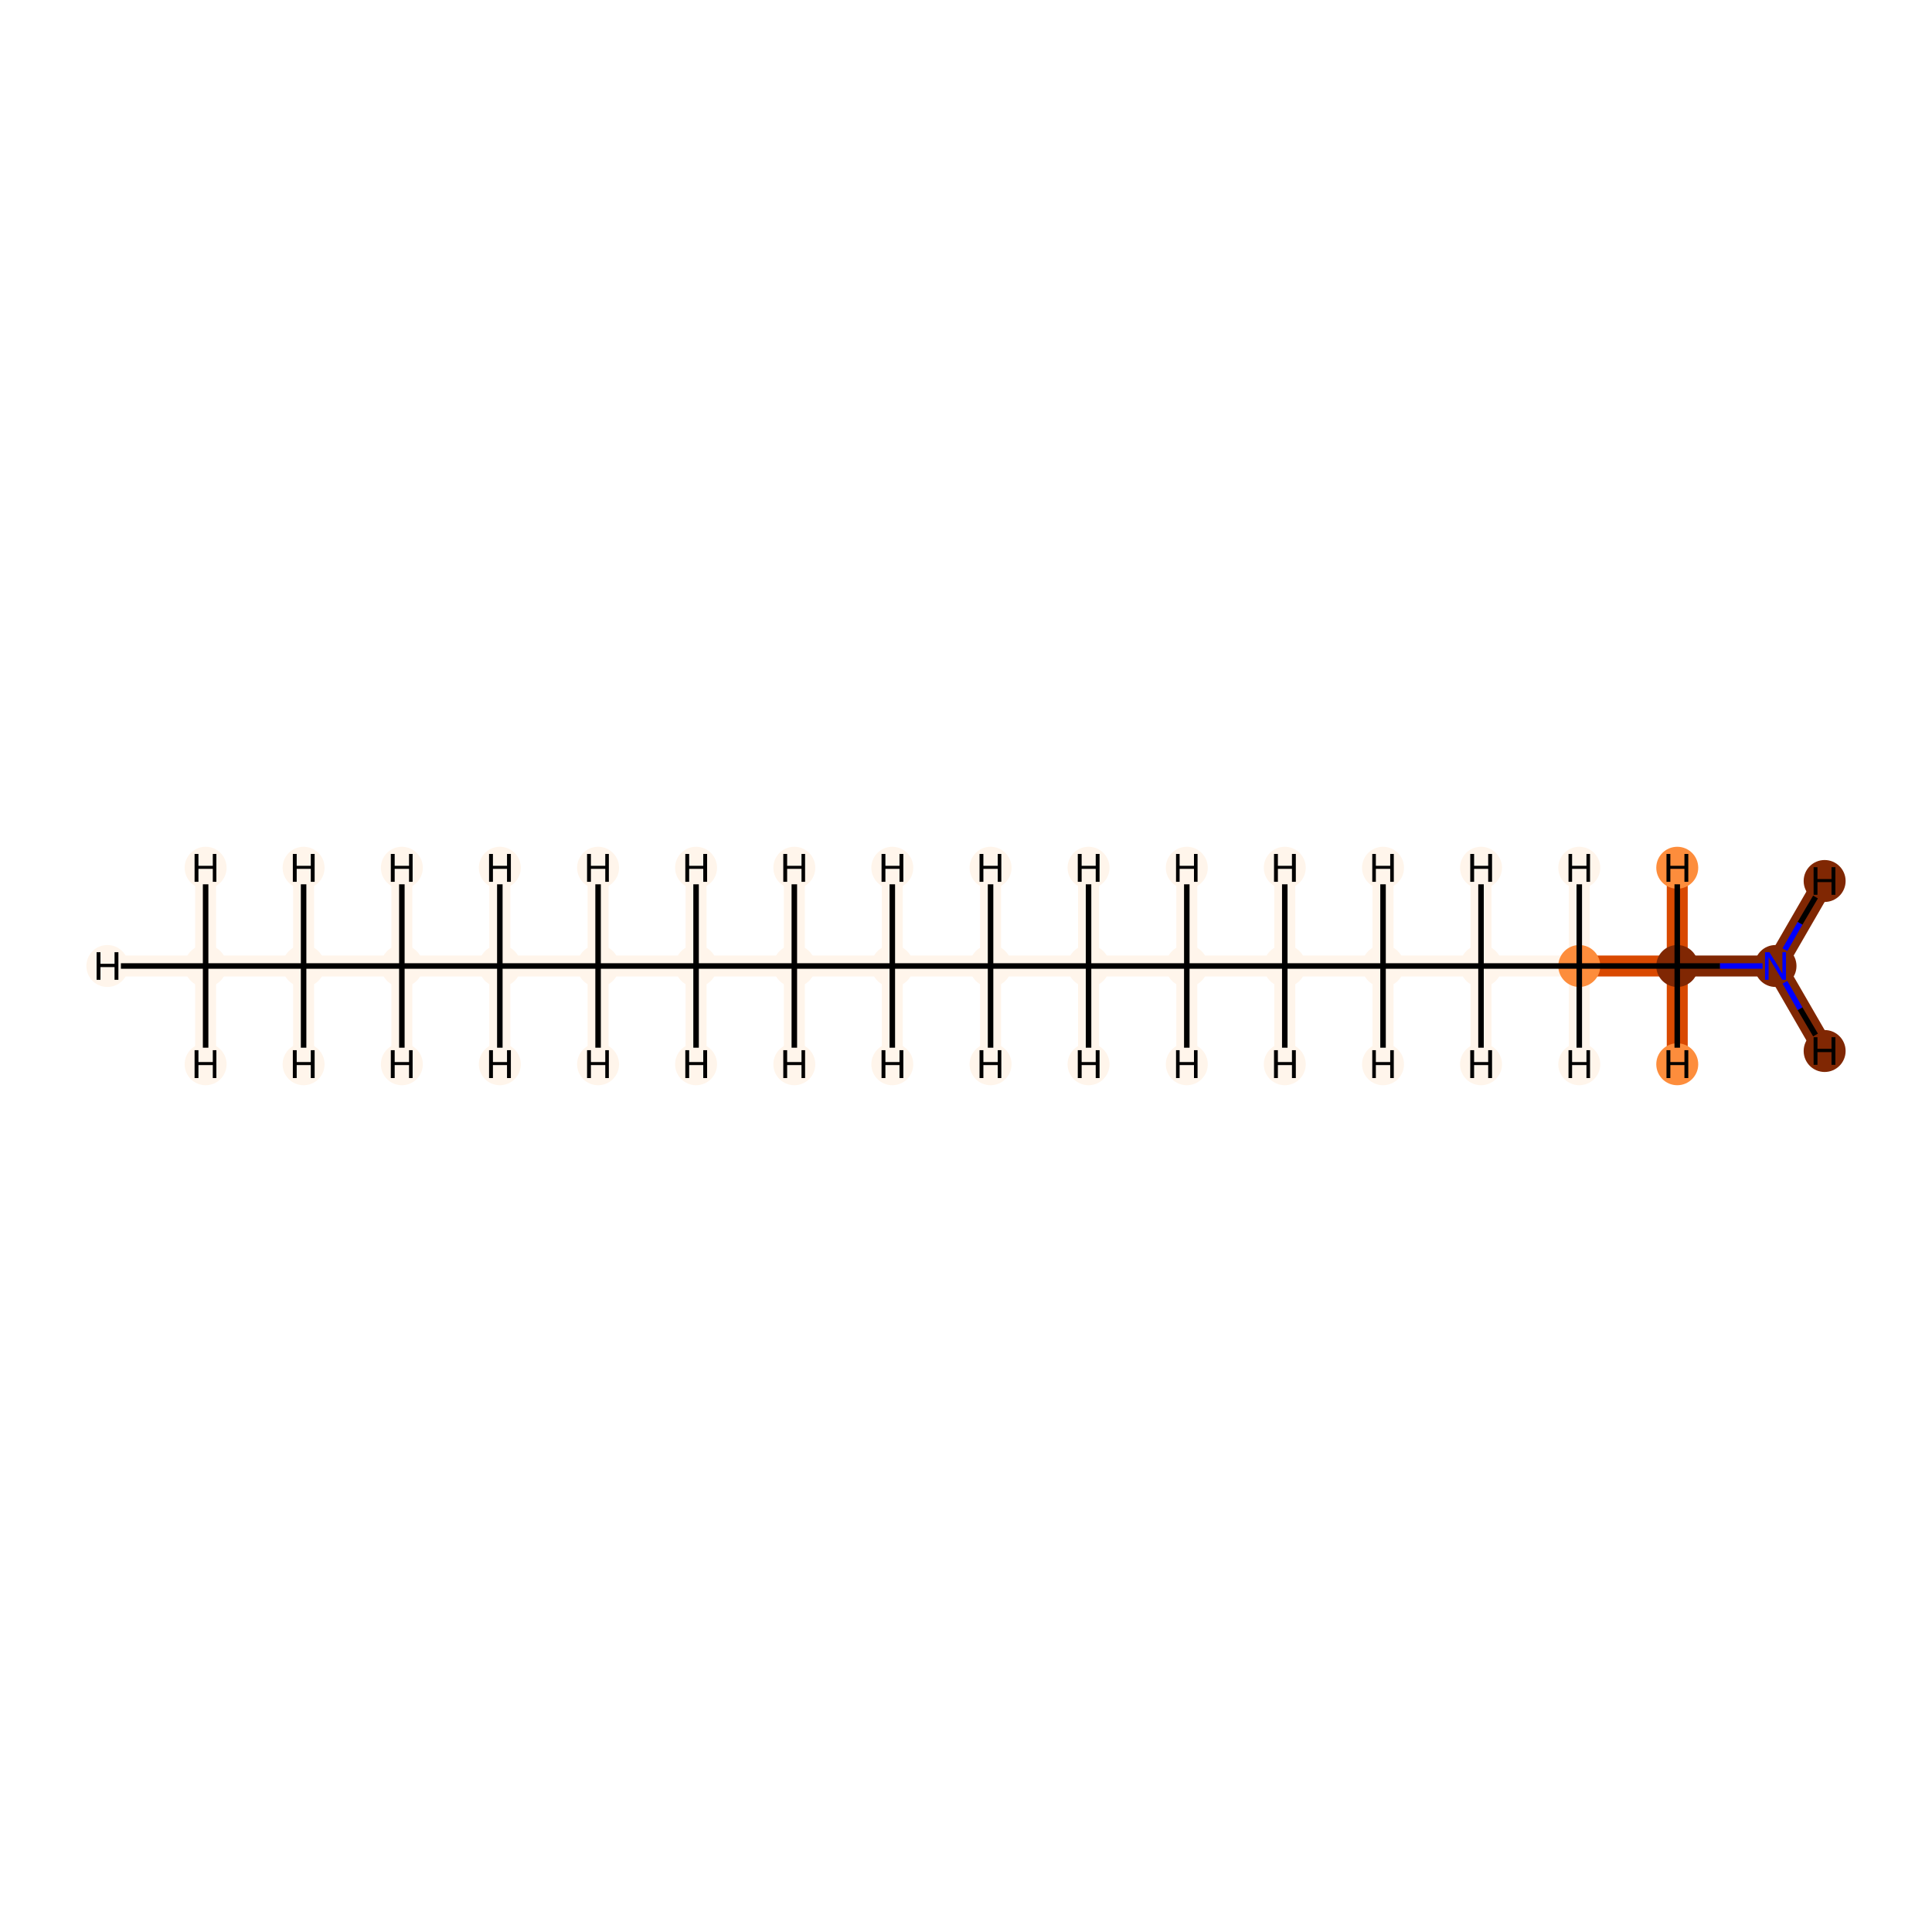 <?xml version='1.0' encoding='iso-8859-1'?>
<svg version='1.1' baseProfile='full'
              xmlns='http://www.w3.org/2000/svg'
                      xmlns:rdkit='http://www.rdkit.org/xml'
                      xmlns:xlink='http://www.w3.org/1999/xlink'
                  xml:space='preserve'
width='700px' height='700px' viewBox='0 0 700 700'>
<!-- END OF HEADER -->
<rect style='opacity:1.0;fill:#FFFFFF;stroke:none' width='700.0' height='700.0' x='0.0' y='0.0'> </rect>
<path d='M 74.5,350.0 L 110.0,350.0' style='fill:none;fill-rule:evenodd;stroke:#FFF5EB;stroke-width:7.6px;stroke-linecap:butt;stroke-linejoin:miter;stroke-opacity:1' />
<path d='M 74.5,350.0 L 38.9,350.0' style='fill:none;fill-rule:evenodd;stroke:#FFF5EB;stroke-width:7.6px;stroke-linecap:butt;stroke-linejoin:miter;stroke-opacity:1' />
<path d='M 74.5,350.0 L 74.5,314.4' style='fill:none;fill-rule:evenodd;stroke:#FFF5EB;stroke-width:7.6px;stroke-linecap:butt;stroke-linejoin:miter;stroke-opacity:1' />
<path d='M 74.5,350.0 L 74.5,385.6' style='fill:none;fill-rule:evenodd;stroke:#FFF5EB;stroke-width:7.6px;stroke-linecap:butt;stroke-linejoin:miter;stroke-opacity:1' />
<path d='M 110.0,350.0 L 145.6,350.0' style='fill:none;fill-rule:evenodd;stroke:#FFF5EB;stroke-width:7.6px;stroke-linecap:butt;stroke-linejoin:miter;stroke-opacity:1' />
<path d='M 110.0,350.0 L 110.0,385.6' style='fill:none;fill-rule:evenodd;stroke:#FFF5EB;stroke-width:7.6px;stroke-linecap:butt;stroke-linejoin:miter;stroke-opacity:1' />
<path d='M 110.0,350.0 L 110.0,314.4' style='fill:none;fill-rule:evenodd;stroke:#FFF5EB;stroke-width:7.6px;stroke-linecap:butt;stroke-linejoin:miter;stroke-opacity:1' />
<path d='M 145.6,350.0 L 181.1,350.0' style='fill:none;fill-rule:evenodd;stroke:#FFF5EB;stroke-width:7.6px;stroke-linecap:butt;stroke-linejoin:miter;stroke-opacity:1' />
<path d='M 145.6,350.0 L 145.6,314.4' style='fill:none;fill-rule:evenodd;stroke:#FFF5EB;stroke-width:7.6px;stroke-linecap:butt;stroke-linejoin:miter;stroke-opacity:1' />
<path d='M 145.6,350.0 L 145.6,385.6' style='fill:none;fill-rule:evenodd;stroke:#FFF5EB;stroke-width:7.6px;stroke-linecap:butt;stroke-linejoin:miter;stroke-opacity:1' />
<path d='M 181.1,350.0 L 216.7,350.0' style='fill:none;fill-rule:evenodd;stroke:#FFF5EB;stroke-width:7.6px;stroke-linecap:butt;stroke-linejoin:miter;stroke-opacity:1' />
<path d='M 181.1,350.0 L 181.1,385.6' style='fill:none;fill-rule:evenodd;stroke:#FFF5EB;stroke-width:7.6px;stroke-linecap:butt;stroke-linejoin:miter;stroke-opacity:1' />
<path d='M 181.1,350.0 L 181.1,314.4' style='fill:none;fill-rule:evenodd;stroke:#FFF5EB;stroke-width:7.6px;stroke-linecap:butt;stroke-linejoin:miter;stroke-opacity:1' />
<path d='M 216.7,350.0 L 252.2,350.0' style='fill:none;fill-rule:evenodd;stroke:#FFF5EB;stroke-width:7.6px;stroke-linecap:butt;stroke-linejoin:miter;stroke-opacity:1' />
<path d='M 216.7,350.0 L 216.7,314.4' style='fill:none;fill-rule:evenodd;stroke:#FFF5EB;stroke-width:7.6px;stroke-linecap:butt;stroke-linejoin:miter;stroke-opacity:1' />
<path d='M 216.7,350.0 L 216.7,385.6' style='fill:none;fill-rule:evenodd;stroke:#FFF5EB;stroke-width:7.6px;stroke-linecap:butt;stroke-linejoin:miter;stroke-opacity:1' />
<path d='M 252.2,350.0 L 287.8,350.0' style='fill:none;fill-rule:evenodd;stroke:#FFF5EB;stroke-width:7.6px;stroke-linecap:butt;stroke-linejoin:miter;stroke-opacity:1' />
<path d='M 252.2,350.0 L 252.2,385.6' style='fill:none;fill-rule:evenodd;stroke:#FFF5EB;stroke-width:7.6px;stroke-linecap:butt;stroke-linejoin:miter;stroke-opacity:1' />
<path d='M 252.2,350.0 L 252.2,314.4' style='fill:none;fill-rule:evenodd;stroke:#FFF5EB;stroke-width:7.6px;stroke-linecap:butt;stroke-linejoin:miter;stroke-opacity:1' />
<path d='M 287.8,350.0 L 323.3,350.0' style='fill:none;fill-rule:evenodd;stroke:#FFF5EB;stroke-width:7.6px;stroke-linecap:butt;stroke-linejoin:miter;stroke-opacity:1' />
<path d='M 287.8,350.0 L 287.8,314.4' style='fill:none;fill-rule:evenodd;stroke:#FFF5EB;stroke-width:7.6px;stroke-linecap:butt;stroke-linejoin:miter;stroke-opacity:1' />
<path d='M 287.8,350.0 L 287.8,385.6' style='fill:none;fill-rule:evenodd;stroke:#FFF5EB;stroke-width:7.6px;stroke-linecap:butt;stroke-linejoin:miter;stroke-opacity:1' />
<path d='M 323.3,350.0 L 358.9,350.0' style='fill:none;fill-rule:evenodd;stroke:#FFF5EB;stroke-width:7.6px;stroke-linecap:butt;stroke-linejoin:miter;stroke-opacity:1' />
<path d='M 323.3,350.0 L 323.3,385.6' style='fill:none;fill-rule:evenodd;stroke:#FFF5EB;stroke-width:7.6px;stroke-linecap:butt;stroke-linejoin:miter;stroke-opacity:1' />
<path d='M 323.3,350.0 L 323.3,314.4' style='fill:none;fill-rule:evenodd;stroke:#FFF5EB;stroke-width:7.6px;stroke-linecap:butt;stroke-linejoin:miter;stroke-opacity:1' />
<path d='M 358.9,350.0 L 394.4,350.0' style='fill:none;fill-rule:evenodd;stroke:#FFF5EB;stroke-width:7.6px;stroke-linecap:butt;stroke-linejoin:miter;stroke-opacity:1' />
<path d='M 358.9,350.0 L 358.9,314.4' style='fill:none;fill-rule:evenodd;stroke:#FFF5EB;stroke-width:7.6px;stroke-linecap:butt;stroke-linejoin:miter;stroke-opacity:1' />
<path d='M 358.9,350.0 L 358.9,385.6' style='fill:none;fill-rule:evenodd;stroke:#FFF5EB;stroke-width:7.6px;stroke-linecap:butt;stroke-linejoin:miter;stroke-opacity:1' />
<path d='M 394.4,350.0 L 430.0,350.0' style='fill:none;fill-rule:evenodd;stroke:#FFF5EB;stroke-width:7.6px;stroke-linecap:butt;stroke-linejoin:miter;stroke-opacity:1' />
<path d='M 394.4,350.0 L 394.4,385.6' style='fill:none;fill-rule:evenodd;stroke:#FFF5EB;stroke-width:7.6px;stroke-linecap:butt;stroke-linejoin:miter;stroke-opacity:1' />
<path d='M 394.4,350.0 L 394.4,314.4' style='fill:none;fill-rule:evenodd;stroke:#FFF5EB;stroke-width:7.6px;stroke-linecap:butt;stroke-linejoin:miter;stroke-opacity:1' />
<path d='M 430.0,350.0 L 465.5,350.0' style='fill:none;fill-rule:evenodd;stroke:#FFF5EB;stroke-width:7.6px;stroke-linecap:butt;stroke-linejoin:miter;stroke-opacity:1' />
<path d='M 430.0,350.0 L 430.0,314.4' style='fill:none;fill-rule:evenodd;stroke:#FFF5EB;stroke-width:7.6px;stroke-linecap:butt;stroke-linejoin:miter;stroke-opacity:1' />
<path d='M 430.0,350.0 L 430.0,385.6' style='fill:none;fill-rule:evenodd;stroke:#FFF5EB;stroke-width:7.6px;stroke-linecap:butt;stroke-linejoin:miter;stroke-opacity:1' />
<path d='M 465.5,350.0 L 501.1,350.0' style='fill:none;fill-rule:evenodd;stroke:#FFF5EB;stroke-width:7.6px;stroke-linecap:butt;stroke-linejoin:miter;stroke-opacity:1' />
<path d='M 465.5,350.0 L 465.5,385.6' style='fill:none;fill-rule:evenodd;stroke:#FFF5EB;stroke-width:7.6px;stroke-linecap:butt;stroke-linejoin:miter;stroke-opacity:1' />
<path d='M 465.5,350.0 L 465.5,314.4' style='fill:none;fill-rule:evenodd;stroke:#FFF5EB;stroke-width:7.6px;stroke-linecap:butt;stroke-linejoin:miter;stroke-opacity:1' />
<path d='M 501.1,350.0 L 536.6,350.0' style='fill:none;fill-rule:evenodd;stroke:#FFF5EB;stroke-width:7.6px;stroke-linecap:butt;stroke-linejoin:miter;stroke-opacity:1' />
<path d='M 501.1,350.0 L 501.1,314.4' style='fill:none;fill-rule:evenodd;stroke:#FFF5EB;stroke-width:7.6px;stroke-linecap:butt;stroke-linejoin:miter;stroke-opacity:1' />
<path d='M 501.1,350.0 L 501.1,385.6' style='fill:none;fill-rule:evenodd;stroke:#FFF5EB;stroke-width:7.6px;stroke-linecap:butt;stroke-linejoin:miter;stroke-opacity:1' />
<path d='M 536.6,350.0 L 572.2,350.0' style='fill:none;fill-rule:evenodd;stroke:#FFF5EB;stroke-width:7.6px;stroke-linecap:butt;stroke-linejoin:miter;stroke-opacity:1' />
<path d='M 536.6,350.0 L 536.6,385.6' style='fill:none;fill-rule:evenodd;stroke:#FFF5EB;stroke-width:7.6px;stroke-linecap:butt;stroke-linejoin:miter;stroke-opacity:1' />
<path d='M 536.6,350.0 L 536.6,314.4' style='fill:none;fill-rule:evenodd;stroke:#FFF5EB;stroke-width:7.6px;stroke-linecap:butt;stroke-linejoin:miter;stroke-opacity:1' />
<path d='M 572.2,350.0 L 607.7,350.0' style='fill:none;fill-rule:evenodd;stroke:#D94901;stroke-width:7.6px;stroke-linecap:butt;stroke-linejoin:miter;stroke-opacity:1' />
<path d='M 572.2,350.0 L 572.2,314.4' style='fill:none;fill-rule:evenodd;stroke:#FFF5EB;stroke-width:7.6px;stroke-linecap:butt;stroke-linejoin:miter;stroke-opacity:1' />
<path d='M 572.2,350.0 L 572.2,385.6' style='fill:none;fill-rule:evenodd;stroke:#FFF5EB;stroke-width:7.6px;stroke-linecap:butt;stroke-linejoin:miter;stroke-opacity:1' />
<path d='M 607.7,350.0 L 643.3,350.0' style='fill:none;fill-rule:evenodd;stroke:#802703;stroke-width:7.6px;stroke-linecap:butt;stroke-linejoin:miter;stroke-opacity:1' />
<path d='M 607.7,350.0 L 607.7,385.6' style='fill:none;fill-rule:evenodd;stroke:#D94901;stroke-width:7.6px;stroke-linecap:butt;stroke-linejoin:miter;stroke-opacity:1' />
<path d='M 607.7,350.0 L 607.7,314.4' style='fill:none;fill-rule:evenodd;stroke:#D94901;stroke-width:7.6px;stroke-linecap:butt;stroke-linejoin:miter;stroke-opacity:1' />
<path d='M 643.3,350.0 L 661.1,319.2' style='fill:none;fill-rule:evenodd;stroke:#802703;stroke-width:7.6px;stroke-linecap:butt;stroke-linejoin:miter;stroke-opacity:1' />
<path d='M 643.3,350.0 L 661.1,380.8' style='fill:none;fill-rule:evenodd;stroke:#802703;stroke-width:7.6px;stroke-linecap:butt;stroke-linejoin:miter;stroke-opacity:1' />
<ellipse cx='74.5' cy='350.0' rx='7.1' ry='7.1'  style='fill:#FFF5EB;fill-rule:evenodd;stroke:#FFF5EB;stroke-width:1.0px;stroke-linecap:butt;stroke-linejoin:miter;stroke-opacity:1' />
<ellipse cx='110.0' cy='350.0' rx='7.1' ry='7.1'  style='fill:#FFF5EB;fill-rule:evenodd;stroke:#FFF5EB;stroke-width:1.0px;stroke-linecap:butt;stroke-linejoin:miter;stroke-opacity:1' />
<ellipse cx='145.6' cy='350.0' rx='7.1' ry='7.1'  style='fill:#FFF5EB;fill-rule:evenodd;stroke:#FFF5EB;stroke-width:1.0px;stroke-linecap:butt;stroke-linejoin:miter;stroke-opacity:1' />
<ellipse cx='181.1' cy='350.0' rx='7.1' ry='7.1'  style='fill:#FFF5EB;fill-rule:evenodd;stroke:#FFF5EB;stroke-width:1.0px;stroke-linecap:butt;stroke-linejoin:miter;stroke-opacity:1' />
<ellipse cx='216.7' cy='350.0' rx='7.1' ry='7.1'  style='fill:#FFF5EB;fill-rule:evenodd;stroke:#FFF5EB;stroke-width:1.0px;stroke-linecap:butt;stroke-linejoin:miter;stroke-opacity:1' />
<ellipse cx='252.2' cy='350.0' rx='7.1' ry='7.1'  style='fill:#FFF5EB;fill-rule:evenodd;stroke:#FFF5EB;stroke-width:1.0px;stroke-linecap:butt;stroke-linejoin:miter;stroke-opacity:1' />
<ellipse cx='287.8' cy='350.0' rx='7.1' ry='7.1'  style='fill:#FFF5EB;fill-rule:evenodd;stroke:#FFF5EB;stroke-width:1.0px;stroke-linecap:butt;stroke-linejoin:miter;stroke-opacity:1' />
<ellipse cx='323.3' cy='350.0' rx='7.1' ry='7.1'  style='fill:#FFF5EB;fill-rule:evenodd;stroke:#FFF5EB;stroke-width:1.0px;stroke-linecap:butt;stroke-linejoin:miter;stroke-opacity:1' />
<ellipse cx='358.9' cy='350.0' rx='7.1' ry='7.1'  style='fill:#FFF5EB;fill-rule:evenodd;stroke:#FFF5EB;stroke-width:1.0px;stroke-linecap:butt;stroke-linejoin:miter;stroke-opacity:1' />
<ellipse cx='394.4' cy='350.0' rx='7.1' ry='7.1'  style='fill:#FFF5EB;fill-rule:evenodd;stroke:#FFF5EB;stroke-width:1.0px;stroke-linecap:butt;stroke-linejoin:miter;stroke-opacity:1' />
<ellipse cx='430.0' cy='350.0' rx='7.1' ry='7.1'  style='fill:#FFF5EB;fill-rule:evenodd;stroke:#FFF5EB;stroke-width:1.0px;stroke-linecap:butt;stroke-linejoin:miter;stroke-opacity:1' />
<ellipse cx='465.5' cy='350.0' rx='7.1' ry='7.1'  style='fill:#FFF5EB;fill-rule:evenodd;stroke:#FFF5EB;stroke-width:1.0px;stroke-linecap:butt;stroke-linejoin:miter;stroke-opacity:1' />
<ellipse cx='501.1' cy='350.0' rx='7.1' ry='7.1'  style='fill:#FFF5EB;fill-rule:evenodd;stroke:#FFF5EB;stroke-width:1.0px;stroke-linecap:butt;stroke-linejoin:miter;stroke-opacity:1' />
<ellipse cx='536.6' cy='350.0' rx='7.1' ry='7.1'  style='fill:#FFF5EB;fill-rule:evenodd;stroke:#FFF5EB;stroke-width:1.0px;stroke-linecap:butt;stroke-linejoin:miter;stroke-opacity:1' />
<ellipse cx='572.2' cy='350.0' rx='7.1' ry='7.1'  style='fill:#FD8D3C;fill-rule:evenodd;stroke:#FD8D3C;stroke-width:1.0px;stroke-linecap:butt;stroke-linejoin:miter;stroke-opacity:1' />
<ellipse cx='607.7' cy='350.0' rx='7.1' ry='7.1'  style='fill:#802703;fill-rule:evenodd;stroke:#802703;stroke-width:1.0px;stroke-linecap:butt;stroke-linejoin:miter;stroke-opacity:1' />
<ellipse cx='643.3' cy='350.0' rx='7.1' ry='7.1'  style='fill:#802703;fill-rule:evenodd;stroke:#802703;stroke-width:1.0px;stroke-linecap:butt;stroke-linejoin:miter;stroke-opacity:1' />
<ellipse cx='38.9' cy='350.0' rx='7.1' ry='7.1'  style='fill:#FFF5EB;fill-rule:evenodd;stroke:#FFF5EB;stroke-width:1.0px;stroke-linecap:butt;stroke-linejoin:miter;stroke-opacity:1' />
<ellipse cx='74.5' cy='314.4' rx='7.1' ry='7.1'  style='fill:#FFF5EB;fill-rule:evenodd;stroke:#FFF5EB;stroke-width:1.0px;stroke-linecap:butt;stroke-linejoin:miter;stroke-opacity:1' />
<ellipse cx='74.5' cy='385.6' rx='7.1' ry='7.1'  style='fill:#FFF5EB;fill-rule:evenodd;stroke:#FFF5EB;stroke-width:1.0px;stroke-linecap:butt;stroke-linejoin:miter;stroke-opacity:1' />
<ellipse cx='110.0' cy='385.6' rx='7.1' ry='7.1'  style='fill:#FFF5EB;fill-rule:evenodd;stroke:#FFF5EB;stroke-width:1.0px;stroke-linecap:butt;stroke-linejoin:miter;stroke-opacity:1' />
<ellipse cx='110.0' cy='314.4' rx='7.1' ry='7.1'  style='fill:#FFF5EB;fill-rule:evenodd;stroke:#FFF5EB;stroke-width:1.0px;stroke-linecap:butt;stroke-linejoin:miter;stroke-opacity:1' />
<ellipse cx='145.6' cy='314.4' rx='7.1' ry='7.1'  style='fill:#FFF5EB;fill-rule:evenodd;stroke:#FFF5EB;stroke-width:1.0px;stroke-linecap:butt;stroke-linejoin:miter;stroke-opacity:1' />
<ellipse cx='145.6' cy='385.6' rx='7.1' ry='7.1'  style='fill:#FFF5EB;fill-rule:evenodd;stroke:#FFF5EB;stroke-width:1.0px;stroke-linecap:butt;stroke-linejoin:miter;stroke-opacity:1' />
<ellipse cx='181.1' cy='385.6' rx='7.1' ry='7.1'  style='fill:#FFF5EB;fill-rule:evenodd;stroke:#FFF5EB;stroke-width:1.0px;stroke-linecap:butt;stroke-linejoin:miter;stroke-opacity:1' />
<ellipse cx='181.1' cy='314.4' rx='7.1' ry='7.1'  style='fill:#FFF5EB;fill-rule:evenodd;stroke:#FFF5EB;stroke-width:1.0px;stroke-linecap:butt;stroke-linejoin:miter;stroke-opacity:1' />
<ellipse cx='216.7' cy='314.4' rx='7.1' ry='7.1'  style='fill:#FFF5EB;fill-rule:evenodd;stroke:#FFF5EB;stroke-width:1.0px;stroke-linecap:butt;stroke-linejoin:miter;stroke-opacity:1' />
<ellipse cx='216.7' cy='385.6' rx='7.1' ry='7.1'  style='fill:#FFF5EB;fill-rule:evenodd;stroke:#FFF5EB;stroke-width:1.0px;stroke-linecap:butt;stroke-linejoin:miter;stroke-opacity:1' />
<ellipse cx='252.2' cy='385.6' rx='7.1' ry='7.1'  style='fill:#FFF5EB;fill-rule:evenodd;stroke:#FFF5EB;stroke-width:1.0px;stroke-linecap:butt;stroke-linejoin:miter;stroke-opacity:1' />
<ellipse cx='252.2' cy='314.4' rx='7.1' ry='7.1'  style='fill:#FFF5EB;fill-rule:evenodd;stroke:#FFF5EB;stroke-width:1.0px;stroke-linecap:butt;stroke-linejoin:miter;stroke-opacity:1' />
<ellipse cx='287.8' cy='314.4' rx='7.1' ry='7.1'  style='fill:#FFF5EB;fill-rule:evenodd;stroke:#FFF5EB;stroke-width:1.0px;stroke-linecap:butt;stroke-linejoin:miter;stroke-opacity:1' />
<ellipse cx='287.8' cy='385.6' rx='7.1' ry='7.1'  style='fill:#FFF5EB;fill-rule:evenodd;stroke:#FFF5EB;stroke-width:1.0px;stroke-linecap:butt;stroke-linejoin:miter;stroke-opacity:1' />
<ellipse cx='323.3' cy='385.6' rx='7.1' ry='7.1'  style='fill:#FFF5EB;fill-rule:evenodd;stroke:#FFF5EB;stroke-width:1.0px;stroke-linecap:butt;stroke-linejoin:miter;stroke-opacity:1' />
<ellipse cx='323.3' cy='314.4' rx='7.1' ry='7.1'  style='fill:#FFF5EB;fill-rule:evenodd;stroke:#FFF5EB;stroke-width:1.0px;stroke-linecap:butt;stroke-linejoin:miter;stroke-opacity:1' />
<ellipse cx='358.9' cy='314.4' rx='7.1' ry='7.1'  style='fill:#FFF5EB;fill-rule:evenodd;stroke:#FFF5EB;stroke-width:1.0px;stroke-linecap:butt;stroke-linejoin:miter;stroke-opacity:1' />
<ellipse cx='358.9' cy='385.6' rx='7.1' ry='7.1'  style='fill:#FFF5EB;fill-rule:evenodd;stroke:#FFF5EB;stroke-width:1.0px;stroke-linecap:butt;stroke-linejoin:miter;stroke-opacity:1' />
<ellipse cx='394.4' cy='385.6' rx='7.1' ry='7.1'  style='fill:#FFF5EB;fill-rule:evenodd;stroke:#FFF5EB;stroke-width:1.0px;stroke-linecap:butt;stroke-linejoin:miter;stroke-opacity:1' />
<ellipse cx='394.4' cy='314.4' rx='7.1' ry='7.1'  style='fill:#FFF5EB;fill-rule:evenodd;stroke:#FFF5EB;stroke-width:1.0px;stroke-linecap:butt;stroke-linejoin:miter;stroke-opacity:1' />
<ellipse cx='430.0' cy='314.4' rx='7.1' ry='7.1'  style='fill:#FFF5EB;fill-rule:evenodd;stroke:#FFF5EB;stroke-width:1.0px;stroke-linecap:butt;stroke-linejoin:miter;stroke-opacity:1' />
<ellipse cx='430.0' cy='385.6' rx='7.1' ry='7.1'  style='fill:#FFF5EB;fill-rule:evenodd;stroke:#FFF5EB;stroke-width:1.0px;stroke-linecap:butt;stroke-linejoin:miter;stroke-opacity:1' />
<ellipse cx='465.5' cy='385.6' rx='7.1' ry='7.1'  style='fill:#FFF5EB;fill-rule:evenodd;stroke:#FFF5EB;stroke-width:1.0px;stroke-linecap:butt;stroke-linejoin:miter;stroke-opacity:1' />
<ellipse cx='465.5' cy='314.4' rx='7.1' ry='7.1'  style='fill:#FFF5EB;fill-rule:evenodd;stroke:#FFF5EB;stroke-width:1.0px;stroke-linecap:butt;stroke-linejoin:miter;stroke-opacity:1' />
<ellipse cx='501.1' cy='314.4' rx='7.1' ry='7.1'  style='fill:#FFF5EB;fill-rule:evenodd;stroke:#FFF5EB;stroke-width:1.0px;stroke-linecap:butt;stroke-linejoin:miter;stroke-opacity:1' />
<ellipse cx='501.1' cy='385.6' rx='7.1' ry='7.1'  style='fill:#FFF5EB;fill-rule:evenodd;stroke:#FFF5EB;stroke-width:1.0px;stroke-linecap:butt;stroke-linejoin:miter;stroke-opacity:1' />
<ellipse cx='536.6' cy='385.6' rx='7.1' ry='7.1'  style='fill:#FFF5EB;fill-rule:evenodd;stroke:#FFF5EB;stroke-width:1.0px;stroke-linecap:butt;stroke-linejoin:miter;stroke-opacity:1' />
<ellipse cx='536.6' cy='314.4' rx='7.1' ry='7.1'  style='fill:#FFF5EB;fill-rule:evenodd;stroke:#FFF5EB;stroke-width:1.0px;stroke-linecap:butt;stroke-linejoin:miter;stroke-opacity:1' />
<ellipse cx='572.2' cy='314.4' rx='7.1' ry='7.1'  style='fill:#FFF5EB;fill-rule:evenodd;stroke:#FFF5EB;stroke-width:1.0px;stroke-linecap:butt;stroke-linejoin:miter;stroke-opacity:1' />
<ellipse cx='572.2' cy='385.6' rx='7.1' ry='7.1'  style='fill:#FFF5EB;fill-rule:evenodd;stroke:#FFF5EB;stroke-width:1.0px;stroke-linecap:butt;stroke-linejoin:miter;stroke-opacity:1' />
<ellipse cx='607.7' cy='385.6' rx='7.1' ry='7.1'  style='fill:#FD8D3C;fill-rule:evenodd;stroke:#FD8D3C;stroke-width:1.0px;stroke-linecap:butt;stroke-linejoin:miter;stroke-opacity:1' />
<ellipse cx='607.7' cy='314.4' rx='7.1' ry='7.1'  style='fill:#FD8D3C;fill-rule:evenodd;stroke:#FD8D3C;stroke-width:1.0px;stroke-linecap:butt;stroke-linejoin:miter;stroke-opacity:1' />
<ellipse cx='661.1' cy='319.2' rx='7.1' ry='7.1'  style='fill:#802703;fill-rule:evenodd;stroke:#802703;stroke-width:1.0px;stroke-linecap:butt;stroke-linejoin:miter;stroke-opacity:1' />
<ellipse cx='661.1' cy='380.8' rx='7.1' ry='7.1'  style='fill:#802703;fill-rule:evenodd;stroke:#802703;stroke-width:1.0px;stroke-linecap:butt;stroke-linejoin:miter;stroke-opacity:1' />
<path class='bond-0 atom-0 atom-1' d='M 74.5,350.0 L 110.0,350.0' style='fill:none;fill-rule:evenodd;stroke:#000000;stroke-width:2.0px;stroke-linecap:butt;stroke-linejoin:miter;stroke-opacity:1' />
<path class='bond-16 atom-0 atom-17' d='M 74.5,350.0 L 43.8,350.0' style='fill:none;fill-rule:evenodd;stroke:#000000;stroke-width:2.0px;stroke-linecap:butt;stroke-linejoin:miter;stroke-opacity:1' />
<path class='bond-17 atom-0 atom-18' d='M 74.5,350.0 L 74.5,320.4' style='fill:none;fill-rule:evenodd;stroke:#000000;stroke-width:2.0px;stroke-linecap:butt;stroke-linejoin:miter;stroke-opacity:1' />
<path class='bond-18 atom-0 atom-19' d='M 74.5,350.0 L 74.5,379.6' style='fill:none;fill-rule:evenodd;stroke:#000000;stroke-width:2.0px;stroke-linecap:butt;stroke-linejoin:miter;stroke-opacity:1' />
<path class='bond-1 atom-1 atom-2' d='M 110.0,350.0 L 145.6,350.0' style='fill:none;fill-rule:evenodd;stroke:#000000;stroke-width:2.0px;stroke-linecap:butt;stroke-linejoin:miter;stroke-opacity:1' />
<path class='bond-19 atom-1 atom-20' d='M 110.0,350.0 L 110.0,379.6' style='fill:none;fill-rule:evenodd;stroke:#000000;stroke-width:2.0px;stroke-linecap:butt;stroke-linejoin:miter;stroke-opacity:1' />
<path class='bond-20 atom-1 atom-21' d='M 110.0,350.0 L 110.0,320.4' style='fill:none;fill-rule:evenodd;stroke:#000000;stroke-width:2.0px;stroke-linecap:butt;stroke-linejoin:miter;stroke-opacity:1' />
<path class='bond-2 atom-2 atom-3' d='M 145.6,350.0 L 181.1,350.0' style='fill:none;fill-rule:evenodd;stroke:#000000;stroke-width:2.0px;stroke-linecap:butt;stroke-linejoin:miter;stroke-opacity:1' />
<path class='bond-21 atom-2 atom-22' d='M 145.6,350.0 L 145.6,320.4' style='fill:none;fill-rule:evenodd;stroke:#000000;stroke-width:2.0px;stroke-linecap:butt;stroke-linejoin:miter;stroke-opacity:1' />
<path class='bond-22 atom-2 atom-23' d='M 145.6,350.0 L 145.6,379.6' style='fill:none;fill-rule:evenodd;stroke:#000000;stroke-width:2.0px;stroke-linecap:butt;stroke-linejoin:miter;stroke-opacity:1' />
<path class='bond-3 atom-3 atom-4' d='M 181.1,350.0 L 216.7,350.0' style='fill:none;fill-rule:evenodd;stroke:#000000;stroke-width:2.0px;stroke-linecap:butt;stroke-linejoin:miter;stroke-opacity:1' />
<path class='bond-23 atom-3 atom-24' d='M 181.1,350.0 L 181.1,379.6' style='fill:none;fill-rule:evenodd;stroke:#000000;stroke-width:2.0px;stroke-linecap:butt;stroke-linejoin:miter;stroke-opacity:1' />
<path class='bond-24 atom-3 atom-25' d='M 181.1,350.0 L 181.1,320.4' style='fill:none;fill-rule:evenodd;stroke:#000000;stroke-width:2.0px;stroke-linecap:butt;stroke-linejoin:miter;stroke-opacity:1' />
<path class='bond-4 atom-4 atom-5' d='M 216.7,350.0 L 252.2,350.0' style='fill:none;fill-rule:evenodd;stroke:#000000;stroke-width:2.0px;stroke-linecap:butt;stroke-linejoin:miter;stroke-opacity:1' />
<path class='bond-25 atom-4 atom-26' d='M 216.7,350.0 L 216.7,320.4' style='fill:none;fill-rule:evenodd;stroke:#000000;stroke-width:2.0px;stroke-linecap:butt;stroke-linejoin:miter;stroke-opacity:1' />
<path class='bond-26 atom-4 atom-27' d='M 216.7,350.0 L 216.7,379.6' style='fill:none;fill-rule:evenodd;stroke:#000000;stroke-width:2.0px;stroke-linecap:butt;stroke-linejoin:miter;stroke-opacity:1' />
<path class='bond-5 atom-5 atom-6' d='M 252.2,350.0 L 287.8,350.0' style='fill:none;fill-rule:evenodd;stroke:#000000;stroke-width:2.0px;stroke-linecap:butt;stroke-linejoin:miter;stroke-opacity:1' />
<path class='bond-27 atom-5 atom-28' d='M 252.2,350.0 L 252.2,379.6' style='fill:none;fill-rule:evenodd;stroke:#000000;stroke-width:2.0px;stroke-linecap:butt;stroke-linejoin:miter;stroke-opacity:1' />
<path class='bond-28 atom-5 atom-29' d='M 252.2,350.0 L 252.2,320.4' style='fill:none;fill-rule:evenodd;stroke:#000000;stroke-width:2.0px;stroke-linecap:butt;stroke-linejoin:miter;stroke-opacity:1' />
<path class='bond-6 atom-6 atom-7' d='M 287.8,350.0 L 323.3,350.0' style='fill:none;fill-rule:evenodd;stroke:#000000;stroke-width:2.0px;stroke-linecap:butt;stroke-linejoin:miter;stroke-opacity:1' />
<path class='bond-29 atom-6 atom-30' d='M 287.8,350.0 L 287.8,320.4' style='fill:none;fill-rule:evenodd;stroke:#000000;stroke-width:2.0px;stroke-linecap:butt;stroke-linejoin:miter;stroke-opacity:1' />
<path class='bond-30 atom-6 atom-31' d='M 287.8,350.0 L 287.8,379.6' style='fill:none;fill-rule:evenodd;stroke:#000000;stroke-width:2.0px;stroke-linecap:butt;stroke-linejoin:miter;stroke-opacity:1' />
<path class='bond-7 atom-7 atom-8' d='M 323.3,350.0 L 358.9,350.0' style='fill:none;fill-rule:evenodd;stroke:#000000;stroke-width:2.0px;stroke-linecap:butt;stroke-linejoin:miter;stroke-opacity:1' />
<path class='bond-31 atom-7 atom-32' d='M 323.3,350.0 L 323.3,379.6' style='fill:none;fill-rule:evenodd;stroke:#000000;stroke-width:2.0px;stroke-linecap:butt;stroke-linejoin:miter;stroke-opacity:1' />
<path class='bond-32 atom-7 atom-33' d='M 323.3,350.0 L 323.3,320.4' style='fill:none;fill-rule:evenodd;stroke:#000000;stroke-width:2.0px;stroke-linecap:butt;stroke-linejoin:miter;stroke-opacity:1' />
<path class='bond-8 atom-8 atom-9' d='M 358.9,350.0 L 394.4,350.0' style='fill:none;fill-rule:evenodd;stroke:#000000;stroke-width:2.0px;stroke-linecap:butt;stroke-linejoin:miter;stroke-opacity:1' />
<path class='bond-33 atom-8 atom-34' d='M 358.9,350.0 L 358.9,320.4' style='fill:none;fill-rule:evenodd;stroke:#000000;stroke-width:2.0px;stroke-linecap:butt;stroke-linejoin:miter;stroke-opacity:1' />
<path class='bond-34 atom-8 atom-35' d='M 358.9,350.0 L 358.9,379.6' style='fill:none;fill-rule:evenodd;stroke:#000000;stroke-width:2.0px;stroke-linecap:butt;stroke-linejoin:miter;stroke-opacity:1' />
<path class='bond-9 atom-9 atom-10' d='M 394.4,350.0 L 430.0,350.0' style='fill:none;fill-rule:evenodd;stroke:#000000;stroke-width:2.0px;stroke-linecap:butt;stroke-linejoin:miter;stroke-opacity:1' />
<path class='bond-35 atom-9 atom-36' d='M 394.4,350.0 L 394.4,379.6' style='fill:none;fill-rule:evenodd;stroke:#000000;stroke-width:2.0px;stroke-linecap:butt;stroke-linejoin:miter;stroke-opacity:1' />
<path class='bond-36 atom-9 atom-37' d='M 394.4,350.0 L 394.4,320.4' style='fill:none;fill-rule:evenodd;stroke:#000000;stroke-width:2.0px;stroke-linecap:butt;stroke-linejoin:miter;stroke-opacity:1' />
<path class='bond-10 atom-10 atom-11' d='M 430.0,350.0 L 465.5,350.0' style='fill:none;fill-rule:evenodd;stroke:#000000;stroke-width:2.0px;stroke-linecap:butt;stroke-linejoin:miter;stroke-opacity:1' />
<path class='bond-37 atom-10 atom-38' d='M 430.0,350.0 L 430.0,320.4' style='fill:none;fill-rule:evenodd;stroke:#000000;stroke-width:2.0px;stroke-linecap:butt;stroke-linejoin:miter;stroke-opacity:1' />
<path class='bond-38 atom-10 atom-39' d='M 430.0,350.0 L 430.0,379.6' style='fill:none;fill-rule:evenodd;stroke:#000000;stroke-width:2.0px;stroke-linecap:butt;stroke-linejoin:miter;stroke-opacity:1' />
<path class='bond-11 atom-11 atom-12' d='M 465.5,350.0 L 501.1,350.0' style='fill:none;fill-rule:evenodd;stroke:#000000;stroke-width:2.0px;stroke-linecap:butt;stroke-linejoin:miter;stroke-opacity:1' />
<path class='bond-39 atom-11 atom-40' d='M 465.5,350.0 L 465.5,379.6' style='fill:none;fill-rule:evenodd;stroke:#000000;stroke-width:2.0px;stroke-linecap:butt;stroke-linejoin:miter;stroke-opacity:1' />
<path class='bond-40 atom-11 atom-41' d='M 465.5,350.0 L 465.5,320.4' style='fill:none;fill-rule:evenodd;stroke:#000000;stroke-width:2.0px;stroke-linecap:butt;stroke-linejoin:miter;stroke-opacity:1' />
<path class='bond-12 atom-12 atom-13' d='M 501.1,350.0 L 536.6,350.0' style='fill:none;fill-rule:evenodd;stroke:#000000;stroke-width:2.0px;stroke-linecap:butt;stroke-linejoin:miter;stroke-opacity:1' />
<path class='bond-41 atom-12 atom-42' d='M 501.1,350.0 L 501.1,320.4' style='fill:none;fill-rule:evenodd;stroke:#000000;stroke-width:2.0px;stroke-linecap:butt;stroke-linejoin:miter;stroke-opacity:1' />
<path class='bond-42 atom-12 atom-43' d='M 501.1,350.0 L 501.1,379.6' style='fill:none;fill-rule:evenodd;stroke:#000000;stroke-width:2.0px;stroke-linecap:butt;stroke-linejoin:miter;stroke-opacity:1' />
<path class='bond-13 atom-13 atom-14' d='M 536.6,350.0 L 572.2,350.0' style='fill:none;fill-rule:evenodd;stroke:#000000;stroke-width:2.0px;stroke-linecap:butt;stroke-linejoin:miter;stroke-opacity:1' />
<path class='bond-43 atom-13 atom-44' d='M 536.6,350.0 L 536.6,379.6' style='fill:none;fill-rule:evenodd;stroke:#000000;stroke-width:2.0px;stroke-linecap:butt;stroke-linejoin:miter;stroke-opacity:1' />
<path class='bond-44 atom-13 atom-45' d='M 536.6,350.0 L 536.6,320.4' style='fill:none;fill-rule:evenodd;stroke:#000000;stroke-width:2.0px;stroke-linecap:butt;stroke-linejoin:miter;stroke-opacity:1' />
<path class='bond-14 atom-14 atom-15' d='M 572.2,350.0 L 607.7,350.0' style='fill:none;fill-rule:evenodd;stroke:#000000;stroke-width:2.0px;stroke-linecap:butt;stroke-linejoin:miter;stroke-opacity:1' />
<path class='bond-45 atom-14 atom-46' d='M 572.2,350.0 L 572.2,320.4' style='fill:none;fill-rule:evenodd;stroke:#000000;stroke-width:2.0px;stroke-linecap:butt;stroke-linejoin:miter;stroke-opacity:1' />
<path class='bond-46 atom-14 atom-47' d='M 572.2,350.0 L 572.2,379.6' style='fill:none;fill-rule:evenodd;stroke:#000000;stroke-width:2.0px;stroke-linecap:butt;stroke-linejoin:miter;stroke-opacity:1' />
<path class='bond-15 atom-15 atom-16' d='M 607.7,350.0 L 623.2,350.0' style='fill:none;fill-rule:evenodd;stroke:#000000;stroke-width:2.0px;stroke-linecap:butt;stroke-linejoin:miter;stroke-opacity:1' />
<path class='bond-15 atom-15 atom-16' d='M 623.2,350.0 L 638.6,350.0' style='fill:none;fill-rule:evenodd;stroke:#0000FF;stroke-width:2.0px;stroke-linecap:butt;stroke-linejoin:miter;stroke-opacity:1' />
<path class='bond-47 atom-15 atom-48' d='M 607.7,350.0 L 607.7,379.6' style='fill:none;fill-rule:evenodd;stroke:#000000;stroke-width:2.0px;stroke-linecap:butt;stroke-linejoin:miter;stroke-opacity:1' />
<path class='bond-48 atom-15 atom-49' d='M 607.7,350.0 L 607.7,320.4' style='fill:none;fill-rule:evenodd;stroke:#000000;stroke-width:2.0px;stroke-linecap:butt;stroke-linejoin:miter;stroke-opacity:1' />
<path class='bond-49 atom-16 atom-50' d='M 646.7,344.1 L 652.2,334.5' style='fill:none;fill-rule:evenodd;stroke:#0000FF;stroke-width:2.0px;stroke-linecap:butt;stroke-linejoin:miter;stroke-opacity:1' />
<path class='bond-49 atom-16 atom-50' d='M 652.2,334.5 L 657.8,325.0' style='fill:none;fill-rule:evenodd;stroke:#000000;stroke-width:2.0px;stroke-linecap:butt;stroke-linejoin:miter;stroke-opacity:1' />
<path class='bond-50 atom-16 atom-51' d='M 646.7,355.9 L 652.2,365.5' style='fill:none;fill-rule:evenodd;stroke:#0000FF;stroke-width:2.0px;stroke-linecap:butt;stroke-linejoin:miter;stroke-opacity:1' />
<path class='bond-50 atom-16 atom-51' d='M 652.2,365.5 L 657.8,375.0' style='fill:none;fill-rule:evenodd;stroke:#000000;stroke-width:2.0px;stroke-linecap:butt;stroke-linejoin:miter;stroke-opacity:1' />
<path  class='atom-16' d='M 641.1 345.0
L 644.4 350.3
Q 644.7 350.8, 645.2 351.8
Q 645.7 352.7, 645.8 352.8
L 645.8 345.0
L 647.1 345.0
L 647.1 355.0
L 645.7 355.0
L 642.2 349.2
Q 641.8 348.5, 641.3 347.7
Q 640.9 347.0, 640.8 346.7
L 640.8 355.0
L 639.5 355.0
L 639.5 345.0
L 641.1 345.0
' fill='#0000FF'/>
<path  class='atom-17' d='M 35.0 345.0
L 36.4 345.0
L 36.4 349.2
L 41.5 349.2
L 41.5 345.0
L 42.9 345.0
L 42.9 355.0
L 41.5 355.0
L 41.5 350.4
L 36.4 350.4
L 36.4 355.0
L 35.0 355.0
L 35.0 345.0
' fill='#000000'/>
<path  class='atom-18' d='M 70.5 309.4
L 71.9 309.4
L 71.9 313.7
L 77.1 313.7
L 77.1 309.4
L 78.4 309.4
L 78.4 319.5
L 77.1 319.5
L 77.1 314.8
L 71.9 314.8
L 71.9 319.5
L 70.5 319.5
L 70.5 309.4
' fill='#000000'/>
<path  class='atom-19' d='M 70.5 380.5
L 71.9 380.5
L 71.9 384.8
L 77.1 384.8
L 77.1 380.5
L 78.4 380.5
L 78.4 390.6
L 77.1 390.6
L 77.1 385.9
L 71.9 385.9
L 71.9 390.6
L 70.5 390.6
L 70.5 380.5
' fill='#000000'/>
<path  class='atom-20' d='M 106.1 380.5
L 107.5 380.5
L 107.5 384.8
L 112.6 384.8
L 112.6 380.5
L 114.0 380.5
L 114.0 390.6
L 112.6 390.6
L 112.6 385.9
L 107.5 385.9
L 107.5 390.6
L 106.1 390.6
L 106.1 380.5
' fill='#000000'/>
<path  class='atom-21' d='M 106.1 309.4
L 107.5 309.4
L 107.5 313.7
L 112.6 313.7
L 112.6 309.4
L 114.0 309.4
L 114.0 319.5
L 112.6 319.5
L 112.6 314.8
L 107.5 314.8
L 107.5 319.5
L 106.1 319.5
L 106.1 309.4
' fill='#000000'/>
<path  class='atom-22' d='M 141.6 309.4
L 143.0 309.4
L 143.0 313.7
L 148.2 313.7
L 148.2 309.4
L 149.5 309.4
L 149.5 319.5
L 148.2 319.5
L 148.2 314.8
L 143.0 314.8
L 143.0 319.5
L 141.6 319.5
L 141.6 309.4
' fill='#000000'/>
<path  class='atom-23' d='M 141.6 380.5
L 143.0 380.5
L 143.0 384.8
L 148.2 384.8
L 148.2 380.5
L 149.5 380.5
L 149.5 390.6
L 148.2 390.6
L 148.2 385.9
L 143.0 385.9
L 143.0 390.6
L 141.6 390.6
L 141.6 380.5
' fill='#000000'/>
<path  class='atom-24' d='M 177.2 380.5
L 178.6 380.5
L 178.6 384.8
L 183.7 384.8
L 183.7 380.5
L 185.1 380.5
L 185.1 390.6
L 183.7 390.6
L 183.7 385.9
L 178.6 385.9
L 178.6 390.6
L 177.2 390.6
L 177.2 380.5
' fill='#000000'/>
<path  class='atom-25' d='M 177.2 309.4
L 178.6 309.4
L 178.6 313.7
L 183.7 313.7
L 183.7 309.4
L 185.1 309.4
L 185.1 319.5
L 183.7 319.5
L 183.7 314.8
L 178.6 314.8
L 178.6 319.5
L 177.2 319.5
L 177.2 309.4
' fill='#000000'/>
<path  class='atom-26' d='M 212.7 309.4
L 214.1 309.4
L 214.1 313.7
L 219.3 313.7
L 219.3 309.4
L 220.6 309.4
L 220.6 319.5
L 219.3 319.5
L 219.3 314.8
L 214.1 314.8
L 214.1 319.5
L 212.7 319.5
L 212.7 309.4
' fill='#000000'/>
<path  class='atom-27' d='M 212.7 380.5
L 214.1 380.5
L 214.1 384.8
L 219.3 384.8
L 219.3 380.5
L 220.6 380.5
L 220.6 390.6
L 219.3 390.6
L 219.3 385.9
L 214.1 385.9
L 214.1 390.6
L 212.7 390.6
L 212.7 380.5
' fill='#000000'/>
<path  class='atom-28' d='M 248.3 380.5
L 249.7 380.5
L 249.7 384.8
L 254.8 384.8
L 254.8 380.5
L 256.2 380.5
L 256.2 390.6
L 254.8 390.6
L 254.8 385.9
L 249.7 385.9
L 249.7 390.6
L 248.3 390.6
L 248.3 380.5
' fill='#000000'/>
<path  class='atom-29' d='M 248.3 309.4
L 249.7 309.4
L 249.7 313.7
L 254.8 313.7
L 254.8 309.4
L 256.2 309.4
L 256.2 319.5
L 254.8 319.5
L 254.8 314.8
L 249.7 314.8
L 249.7 319.5
L 248.3 319.5
L 248.3 309.4
' fill='#000000'/>
<path  class='atom-30' d='M 283.8 309.4
L 285.2 309.4
L 285.2 313.7
L 290.4 313.7
L 290.4 309.4
L 291.7 309.4
L 291.7 319.5
L 290.4 319.5
L 290.4 314.8
L 285.2 314.8
L 285.2 319.5
L 283.8 319.5
L 283.8 309.4
' fill='#000000'/>
<path  class='atom-31' d='M 283.8 380.5
L 285.2 380.5
L 285.2 384.8
L 290.4 384.8
L 290.4 380.5
L 291.7 380.5
L 291.7 390.6
L 290.4 390.6
L 290.4 385.9
L 285.2 385.9
L 285.2 390.6
L 283.8 390.6
L 283.8 380.5
' fill='#000000'/>
<path  class='atom-32' d='M 319.4 380.5
L 320.8 380.5
L 320.8 384.8
L 325.9 384.8
L 325.9 380.5
L 327.3 380.5
L 327.3 390.6
L 325.9 390.6
L 325.9 385.9
L 320.8 385.9
L 320.8 390.6
L 319.4 390.6
L 319.4 380.5
' fill='#000000'/>
<path  class='atom-33' d='M 319.4 309.4
L 320.8 309.4
L 320.8 313.7
L 325.9 313.7
L 325.9 309.4
L 327.3 309.4
L 327.3 319.5
L 325.9 319.5
L 325.9 314.8
L 320.8 314.8
L 320.8 319.5
L 319.4 319.5
L 319.4 309.4
' fill='#000000'/>
<path  class='atom-34' d='M 354.9 309.4
L 356.3 309.4
L 356.3 313.7
L 361.5 313.7
L 361.5 309.4
L 362.8 309.4
L 362.8 319.5
L 361.5 319.5
L 361.5 314.8
L 356.3 314.8
L 356.3 319.5
L 354.9 319.5
L 354.9 309.4
' fill='#000000'/>
<path  class='atom-35' d='M 354.9 380.5
L 356.3 380.5
L 356.3 384.8
L 361.5 384.8
L 361.5 380.5
L 362.8 380.5
L 362.8 390.6
L 361.5 390.6
L 361.5 385.9
L 356.3 385.9
L 356.3 390.6
L 354.9 390.6
L 354.9 380.5
' fill='#000000'/>
<path  class='atom-36' d='M 390.5 380.5
L 391.9 380.5
L 391.9 384.8
L 397.0 384.8
L 397.0 380.5
L 398.4 380.5
L 398.4 390.6
L 397.0 390.6
L 397.0 385.9
L 391.9 385.9
L 391.9 390.6
L 390.5 390.6
L 390.5 380.5
' fill='#000000'/>
<path  class='atom-37' d='M 390.5 309.4
L 391.9 309.4
L 391.9 313.7
L 397.0 313.7
L 397.0 309.4
L 398.4 309.4
L 398.4 319.5
L 397.0 319.5
L 397.0 314.8
L 391.9 314.8
L 391.9 319.5
L 390.5 319.5
L 390.5 309.4
' fill='#000000'/>
<path  class='atom-38' d='M 426.1 309.4
L 427.4 309.4
L 427.4 313.7
L 432.6 313.7
L 432.6 309.4
L 433.9 309.4
L 433.9 319.5
L 432.6 319.5
L 432.6 314.8
L 427.4 314.8
L 427.4 319.5
L 426.1 319.5
L 426.1 309.4
' fill='#000000'/>
<path  class='atom-39' d='M 426.1 380.5
L 427.4 380.5
L 427.4 384.8
L 432.6 384.8
L 432.6 380.5
L 433.9 380.5
L 433.9 390.6
L 432.6 390.6
L 432.6 385.9
L 427.4 385.9
L 427.4 390.6
L 426.1 390.6
L 426.1 380.5
' fill='#000000'/>
<path  class='atom-40' d='M 461.6 380.5
L 463.0 380.5
L 463.0 384.8
L 468.1 384.8
L 468.1 380.5
L 469.5 380.5
L 469.5 390.6
L 468.1 390.6
L 468.1 385.9
L 463.0 385.9
L 463.0 390.6
L 461.6 390.6
L 461.6 380.5
' fill='#000000'/>
<path  class='atom-41' d='M 461.6 309.4
L 463.0 309.4
L 463.0 313.7
L 468.1 313.7
L 468.1 309.4
L 469.5 309.4
L 469.5 319.5
L 468.1 319.5
L 468.1 314.8
L 463.0 314.8
L 463.0 319.5
L 461.6 319.5
L 461.6 309.4
' fill='#000000'/>
<path  class='atom-42' d='M 497.2 309.4
L 498.5 309.4
L 498.5 313.7
L 503.7 313.7
L 503.7 309.4
L 505.0 309.4
L 505.0 319.5
L 503.7 319.5
L 503.7 314.8
L 498.5 314.8
L 498.5 319.5
L 497.2 319.5
L 497.2 309.4
' fill='#000000'/>
<path  class='atom-43' d='M 497.2 380.5
L 498.5 380.5
L 498.5 384.8
L 503.7 384.8
L 503.7 380.5
L 505.0 380.5
L 505.0 390.6
L 503.7 390.6
L 503.7 385.9
L 498.5 385.9
L 498.5 390.6
L 497.2 390.6
L 497.2 380.5
' fill='#000000'/>
<path  class='atom-44' d='M 532.7 380.5
L 534.1 380.5
L 534.1 384.8
L 539.2 384.8
L 539.2 380.5
L 540.6 380.5
L 540.6 390.6
L 539.2 390.6
L 539.2 385.9
L 534.1 385.9
L 534.1 390.6
L 532.7 390.6
L 532.7 380.5
' fill='#000000'/>
<path  class='atom-45' d='M 532.7 309.4
L 534.1 309.4
L 534.1 313.7
L 539.2 313.7
L 539.2 309.4
L 540.6 309.4
L 540.6 319.5
L 539.2 319.5
L 539.2 314.8
L 534.1 314.8
L 534.1 319.5
L 532.7 319.5
L 532.7 309.4
' fill='#000000'/>
<path  class='atom-46' d='M 568.3 309.4
L 569.6 309.4
L 569.6 313.7
L 574.8 313.7
L 574.8 309.4
L 576.1 309.4
L 576.1 319.5
L 574.8 319.5
L 574.8 314.8
L 569.6 314.8
L 569.6 319.5
L 568.3 319.5
L 568.3 309.4
' fill='#000000'/>
<path  class='atom-47' d='M 568.3 380.5
L 569.6 380.5
L 569.6 384.8
L 574.8 384.8
L 574.8 380.5
L 576.1 380.5
L 576.1 390.6
L 574.8 390.6
L 574.8 385.9
L 569.6 385.9
L 569.6 390.6
L 568.3 390.6
L 568.3 380.5
' fill='#000000'/>
<path  class='atom-48' d='M 603.8 380.5
L 605.2 380.5
L 605.2 384.8
L 610.3 384.8
L 610.3 380.5
L 611.7 380.5
L 611.7 390.6
L 610.3 390.6
L 610.3 385.9
L 605.2 385.9
L 605.2 390.6
L 603.8 390.6
L 603.8 380.5
' fill='#000000'/>
<path  class='atom-49' d='M 603.8 309.4
L 605.2 309.4
L 605.2 313.7
L 610.3 313.7
L 610.3 309.4
L 611.7 309.4
L 611.7 319.5
L 610.3 319.5
L 610.3 314.8
L 605.2 314.8
L 605.2 319.5
L 603.8 319.5
L 603.8 309.4
' fill='#000000'/>
<path  class='atom-50' d='M 657.1 314.2
L 658.5 314.2
L 658.5 318.5
L 663.6 318.5
L 663.6 314.2
L 665.0 314.2
L 665.0 324.2
L 663.6 324.2
L 663.6 319.6
L 658.5 319.6
L 658.5 324.2
L 657.1 324.2
L 657.1 314.2
' fill='#000000'/>
<path  class='atom-51' d='M 657.1 375.8
L 658.5 375.8
L 658.5 380.0
L 663.6 380.0
L 663.6 375.8
L 665.0 375.8
L 665.0 385.8
L 663.6 385.8
L 663.6 381.2
L 658.5 381.2
L 658.5 385.8
L 657.1 385.8
L 657.1 375.8
' fill='#000000'/>
</svg>
